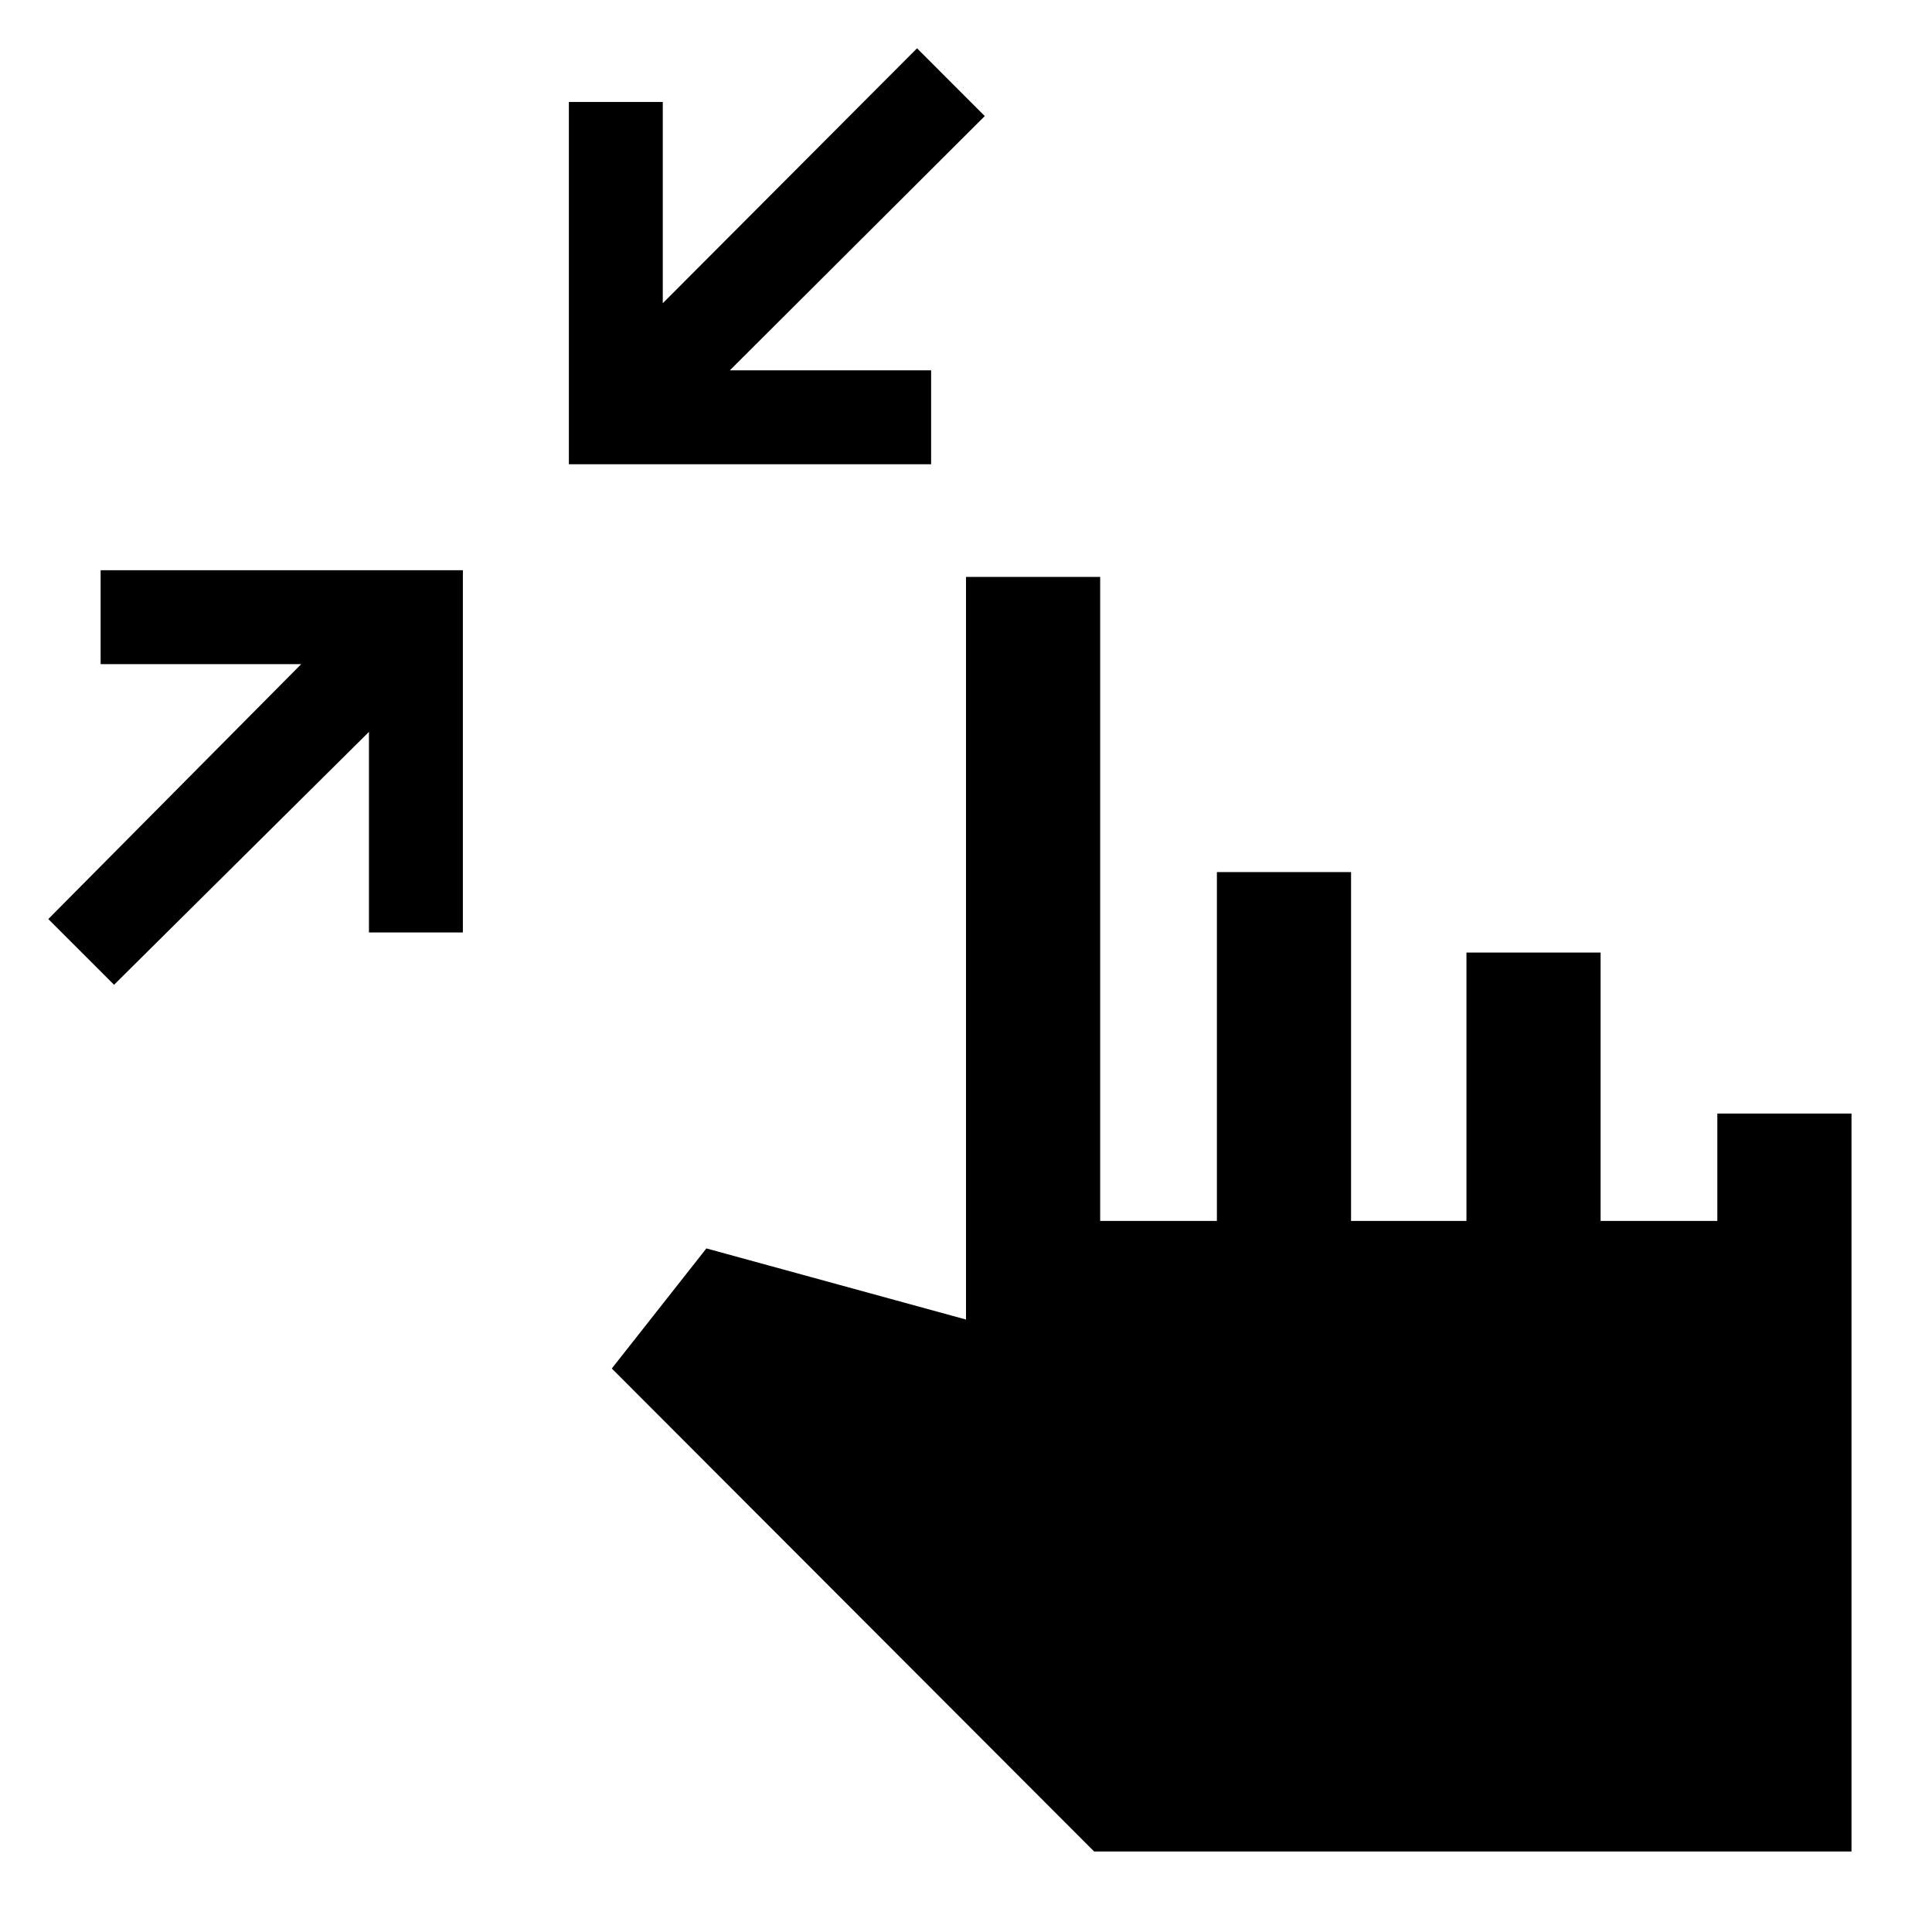 <svg xmlns="http://www.w3.org/2000/svg" height="40" viewBox="0 -960 960 960" width="40"><path d="M56.67-470.67 24-503.33 149.67-630H50v-46.67h180v180h-46.67v-99.66L56.67-470.67Zm226-258.66v-180h46.66v100L455.67-936l33.66 33.67L362.67-776h100v46.67h-180ZM543.67-40 304-280l47-59.67 129 35.34v-369h66.67v320h58v-173.34h66.66v173.34h57.34v-133.34h66.66v133.34h58v-53.34H920V-40H543.67Z"/></svg>